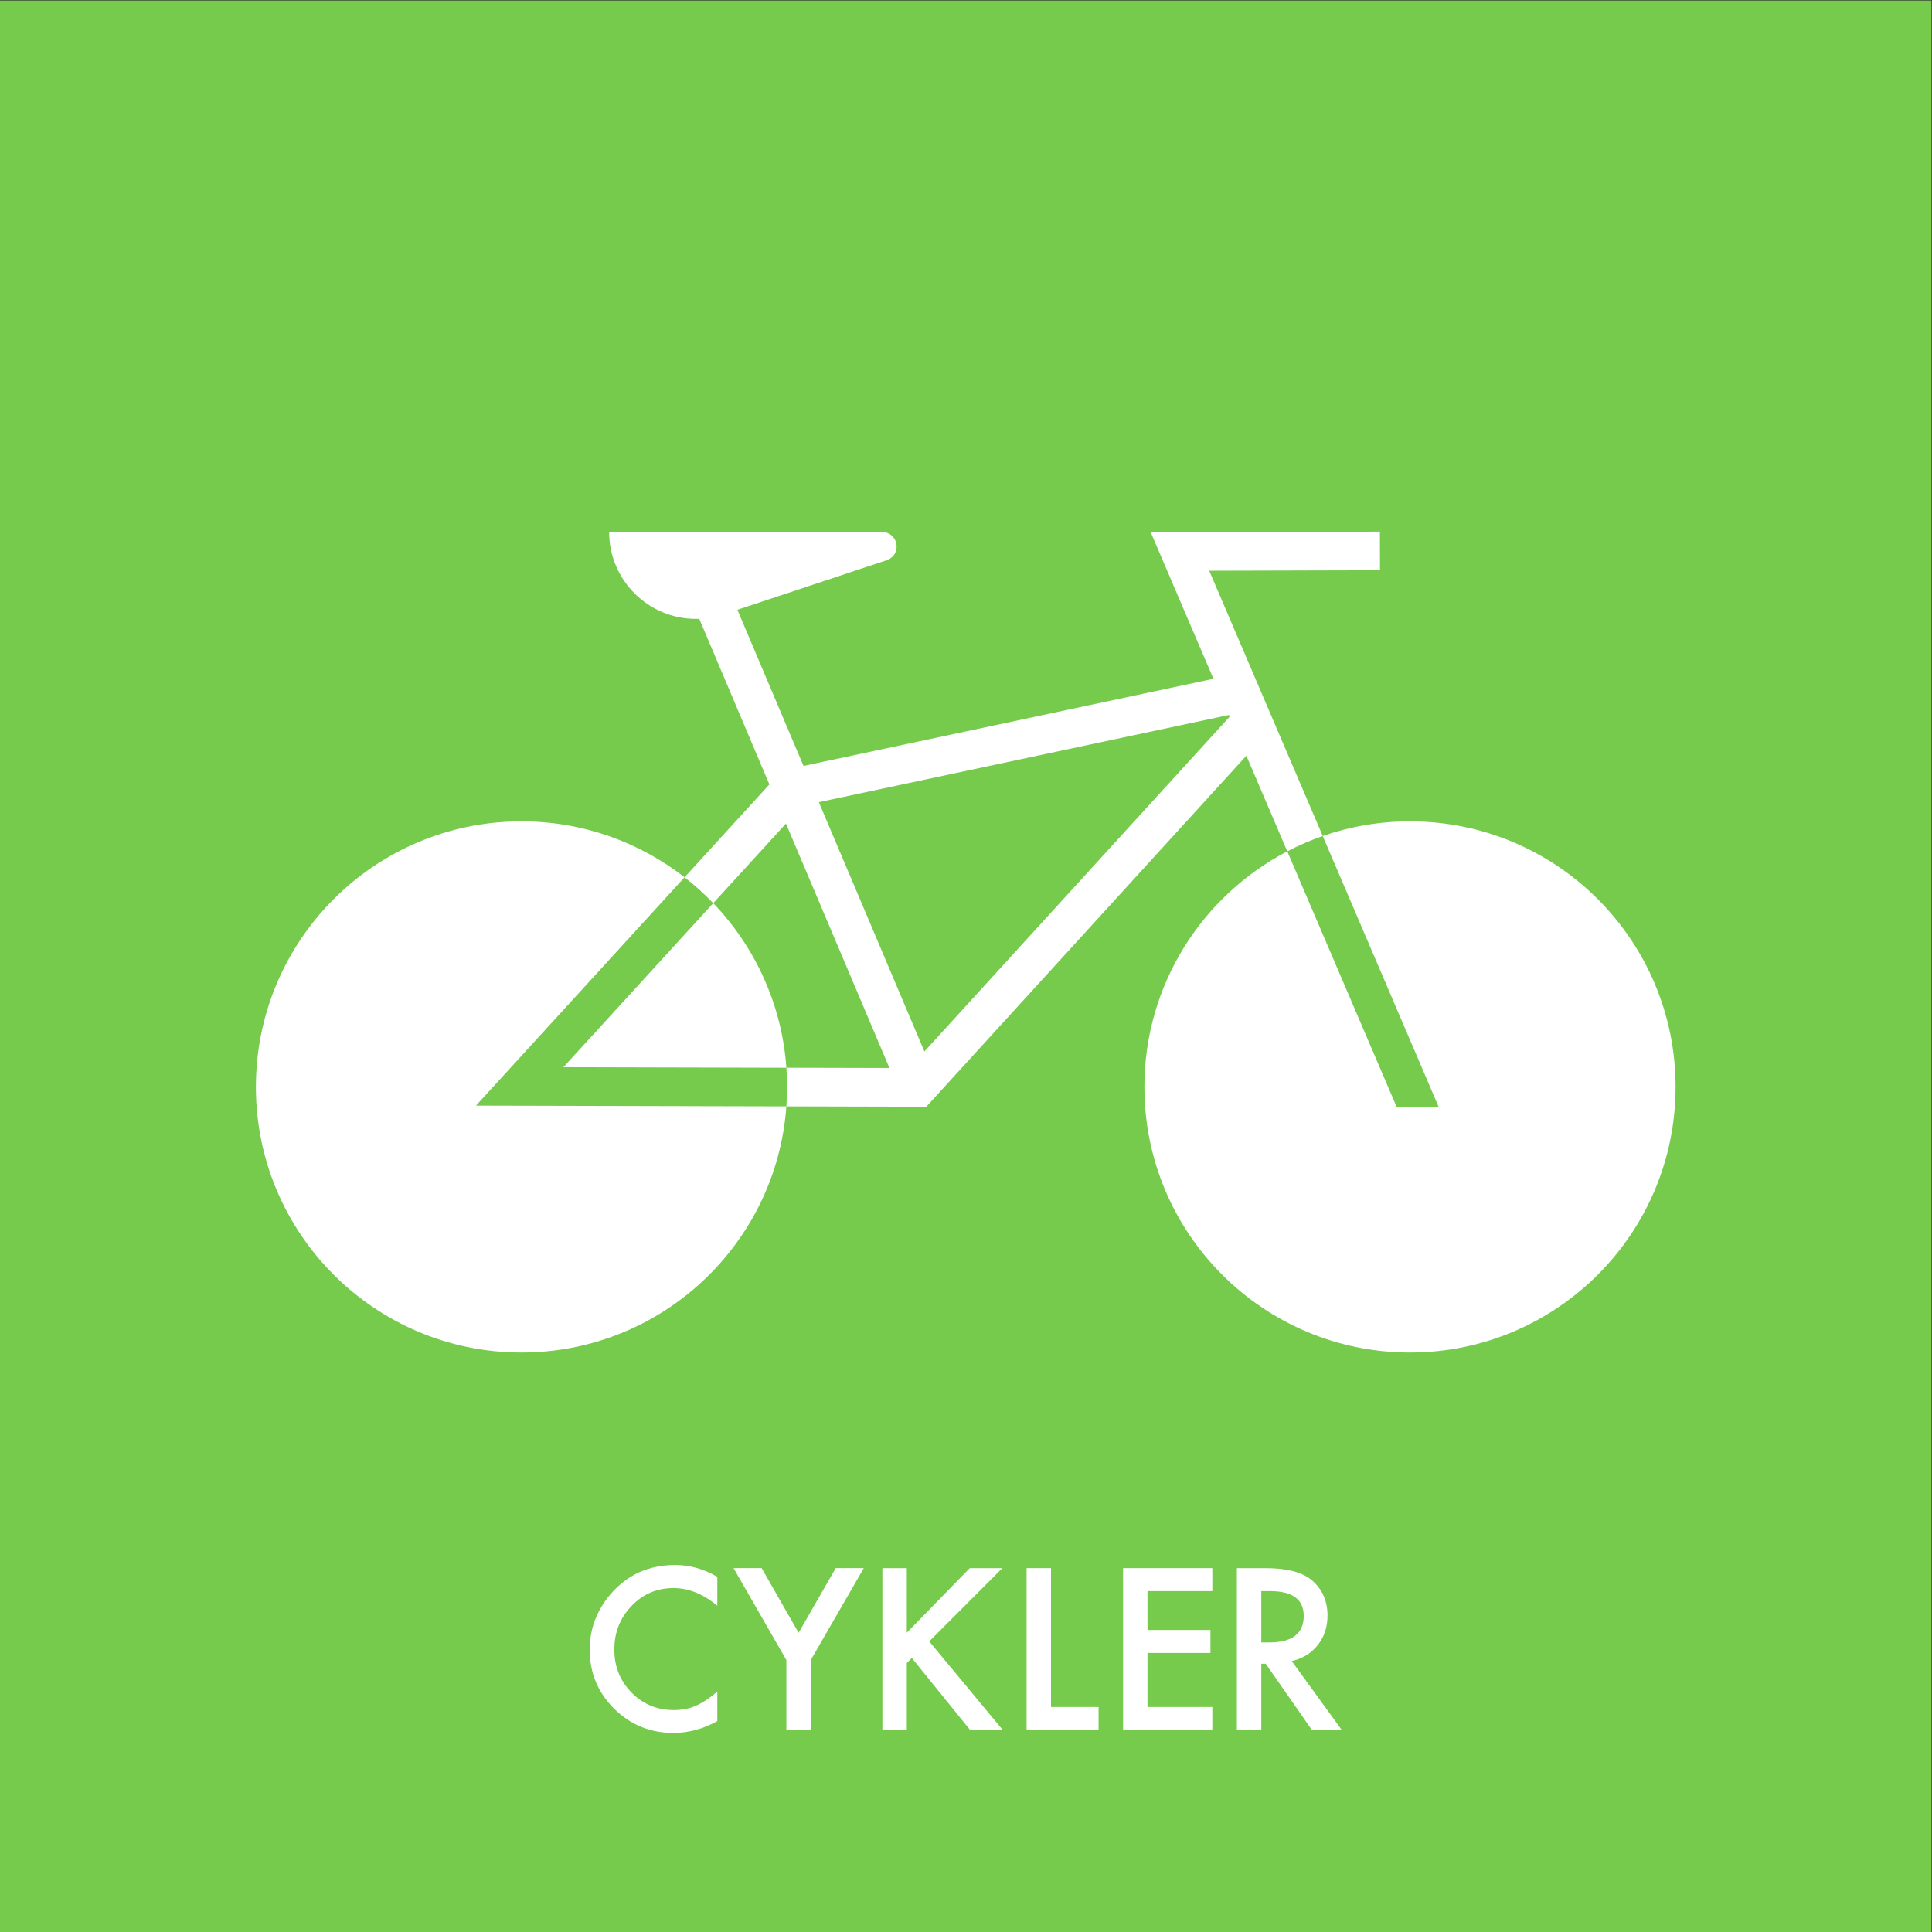 <?xml version="1.0" encoding="UTF-8" standalone="no"?>
<!-- Created with Inkscape (http://www.inkscape.org/) -->

<svg
   version="1.1"
   id="svg2"
   width="680.32"
   height="680.32"
   viewBox="0 0 680.32 680.32"
   sodipodi:docname="CYKLER_rgb.eps"
   xmlns:inkscape="http://www.inkscape.org/namespaces/inkscape"
   xmlns:sodipodi="http://sodipodi.sourceforge.net/DTD/sodipodi-0.dtd"
   xmlns="http://www.w3.org/2000/svg"
   xmlns:svg="http://www.w3.org/2000/svg">
  <rect x="0" y="0" width="680.32" height="680.32" fill="#333333" stroke="none"/>
  <defs
     id="defs6" />
  <sodipodi:namedview
     id="namedview4"
     pagecolor="#ffffff"
     bordercolor="#000000"
     borderopacity="0.25"
     inkscape:showpageshadow="2"
     inkscape:pageopacity="0.0"
     inkscape:pagecheckerboard="0"
     inkscape:deskcolor="#d1d1d1" />
  <g
     id="g8"
     inkscape:groupmode="layer"
     inkscape:label="ink_ext_XXXXXX"
     transform="matrix(1.333,0,0,-1.333,0,680.32)">
    <g
       id="g10"
       transform="scale(0.1)">
      <path
         d="M 5102.36,-0.012 H 0.004 V 5102.36 H 5102.36 V -0.012"
         style="fill:#76cb4d;fill-opacity:1;fill-rule:nonzero;stroke:none"
         id="path12" />
      <path
         d="m 1894.89,938.211 v -76.422 c -37.27,31.191 -75.83,46.793 -115.68,46.793 -43.91,0 -80.9,-15.781 -110.97,-47.352 -30.26,-31.371 -45.39,-69.761 -45.39,-115.16 0,-44.851 15.13,-82.699 45.39,-113.519 30.25,-30.821 67.34,-46.231 111.25,-46.231 22.69,0 41.97,3.692 57.84,11.078 8.85,3.692 18.03,8.672 27.53,14.954 9.5,6.269 19.51,13.839 30.03,22.687 V 557.25 c -36.9,-20.859 -75.65,-31.289 -116.23,-31.289 -61.07,0 -113.19,21.32 -156.36,63.961 -42.99,43 -64.48,94.867 -64.48,155.59 0,54.449 17.99,102.988 53.96,145.629 44.28,52.218 101.57,78.347 171.86,78.347 38.37,0 75.45,-10.429 111.25,-31.277"
         style="fill:#ffffff;fill-opacity:1;fill-rule:nonzero;stroke:none"
         id="path14" />
      <path
         d="m 2077.29,718.379 -139.48,242.812 h 74.16 l 97.7,-170.82 97.96,170.82 h 74.16 L 2141.76,718.379 v -184.66 h -64.47 v 184.66"
         style="fill:#ffffff;fill-opacity:1;fill-rule:nonzero;stroke:none"
         id="path16" />
      <path
         d="m 2395.45,790.641 166.31,170.55 h 86.07 L 2454.67,767.66 2648.94,533.719 h -86.35 l -153.86,190.203 -13.28,-13.293 v -176.91 h -64.48 v 427.472 h 64.48 v -170.55"
         style="fill:#ffffff;fill-opacity:1;fill-rule:nonzero;stroke:none"
         id="path18" />
      <path
         d="M 2776.38,961.191 V 594.352 h 125.65 V 533.719 H 2711.9 v 427.472 h 64.48"
         style="fill:#ffffff;fill-opacity:1;fill-rule:nonzero;stroke:none"
         id="path20" />
      <path
         d="m 3202.57,900.551 h -171.3 V 797.84 h 166.32 V 737.211 H 3031.27 V 594.352 h 171.3 v -60.633 h -235.79 v 427.472 h 235.79 v -60.64"
         style="fill:#ffffff;fill-opacity:1;fill-rule:nonzero;stroke:none"
         id="path22" />
      <path
         d="m 3331.92,764.898 h 20.48 c 61.06,0 91.6,23.34 91.6,70.043 0,43.739 -29.71,65.61 -89.11,65.61 h -22.97 z m 80.25,-49.007 132.28,-182.172 h -78.87 l -122.04,174.972 h -11.62 V 533.719 h -64.48 v 427.472 h 75.55 c 56.45,0 97.22,-10.621 122.32,-31.851 27.67,-23.621 41.5,-54.809 41.5,-93.57 0,-30.282 -8.67,-56.301 -26,-78.079 -17.35,-21.781 -40.23,-35.711 -68.64,-41.8"
         style="fill:#ffffff;fill-opacity:1;fill-rule:nonzero;stroke:none"
         id="path24" />
      <path
         d="m 2077.35,2283.08 c -12.03,168.25 -83.37,320.08 -193.24,434.7 l -395.81,-433.24 589.05,-1.46"
         style="fill:#ffffff;fill-opacity:1;fill-rule:nonzero;stroke:none"
         id="path26" />
      <path
         d="m 1808.35,2786.15 c -118.89,92.6 -268.38,147.78 -430.76,147.78 -387.465,0 -701.57,-314.11 -701.57,-701.57 0,-387.47 314.105,-701.58 701.57,-701.58 370.21,0 673.44,286.74 699.72,650.26 l -819.94,2.01 550.98,603.1"
         style="fill:#ffffff;fill-opacity:1;fill-rule:nonzero;stroke:none"
         id="path28" />
      <path
         d="m 3724.67,2933.93 c -80.72,0 -158.26,-13.65 -230.44,-38.74 l 305.99,-715.06 h -110.99 l -288.68,674.59 c -224.31,-117.06 -377.45,-351.83 -377.45,-622.36 0,-387.47 314.11,-701.58 701.57,-701.58 387.48,0 701.59,314.11 701.59,701.58 0,387.46 -314.11,701.57 -701.59,701.57"
         style="fill:#ffffff;fill-opacity:1;fill-rule:nonzero;stroke:none"
         id="path30" />
      <path
         d="m 2441.94,2326.02 -278.85,658.61 1083.32,230.29 1.94,-4.53 z m 752.39,1269.99 451.14,1.23 -0.28,102.04 -605.35,-1.64 165.66,-387.09 -1082.94,-230.21 -174.65,412.5 c 126.06,41.8 379.36,125.83 393.73,130.74 17.15,5.87 26.89,19.38 26.89,36.55 0,20.97 -16.88,37.98 -37.79,38.24 -0.16,0 -721.61,0.02 -721.61,0.02 0,-126.8 102.8,-229.6 229.6,-229.6 2.84,0 5.66,0.07 8.47,0.17 l 185.25,-437.52 -224.1,-245.29 c 26.89,-20.95 52.21,-43.8 75.76,-68.37 l 192.11,210.28 273.36,-645.64 -272.23,0.66 c 1.2,-16.75 1.82,-33.66 1.82,-50.72 0,-17.27 -0.64,-34.38 -1.86,-51.32 l 369.7,-0.91 845.45,927.18 108.09,-252.59 c 30.02,15.66 61.31,29.22 93.68,40.47 l -299.9,700.82"
         style="fill:#ffffff;fill-opacity:1;fill-rule:nonzero;stroke:none"
         id="path32" />
    </g>
  </g>
</svg>
